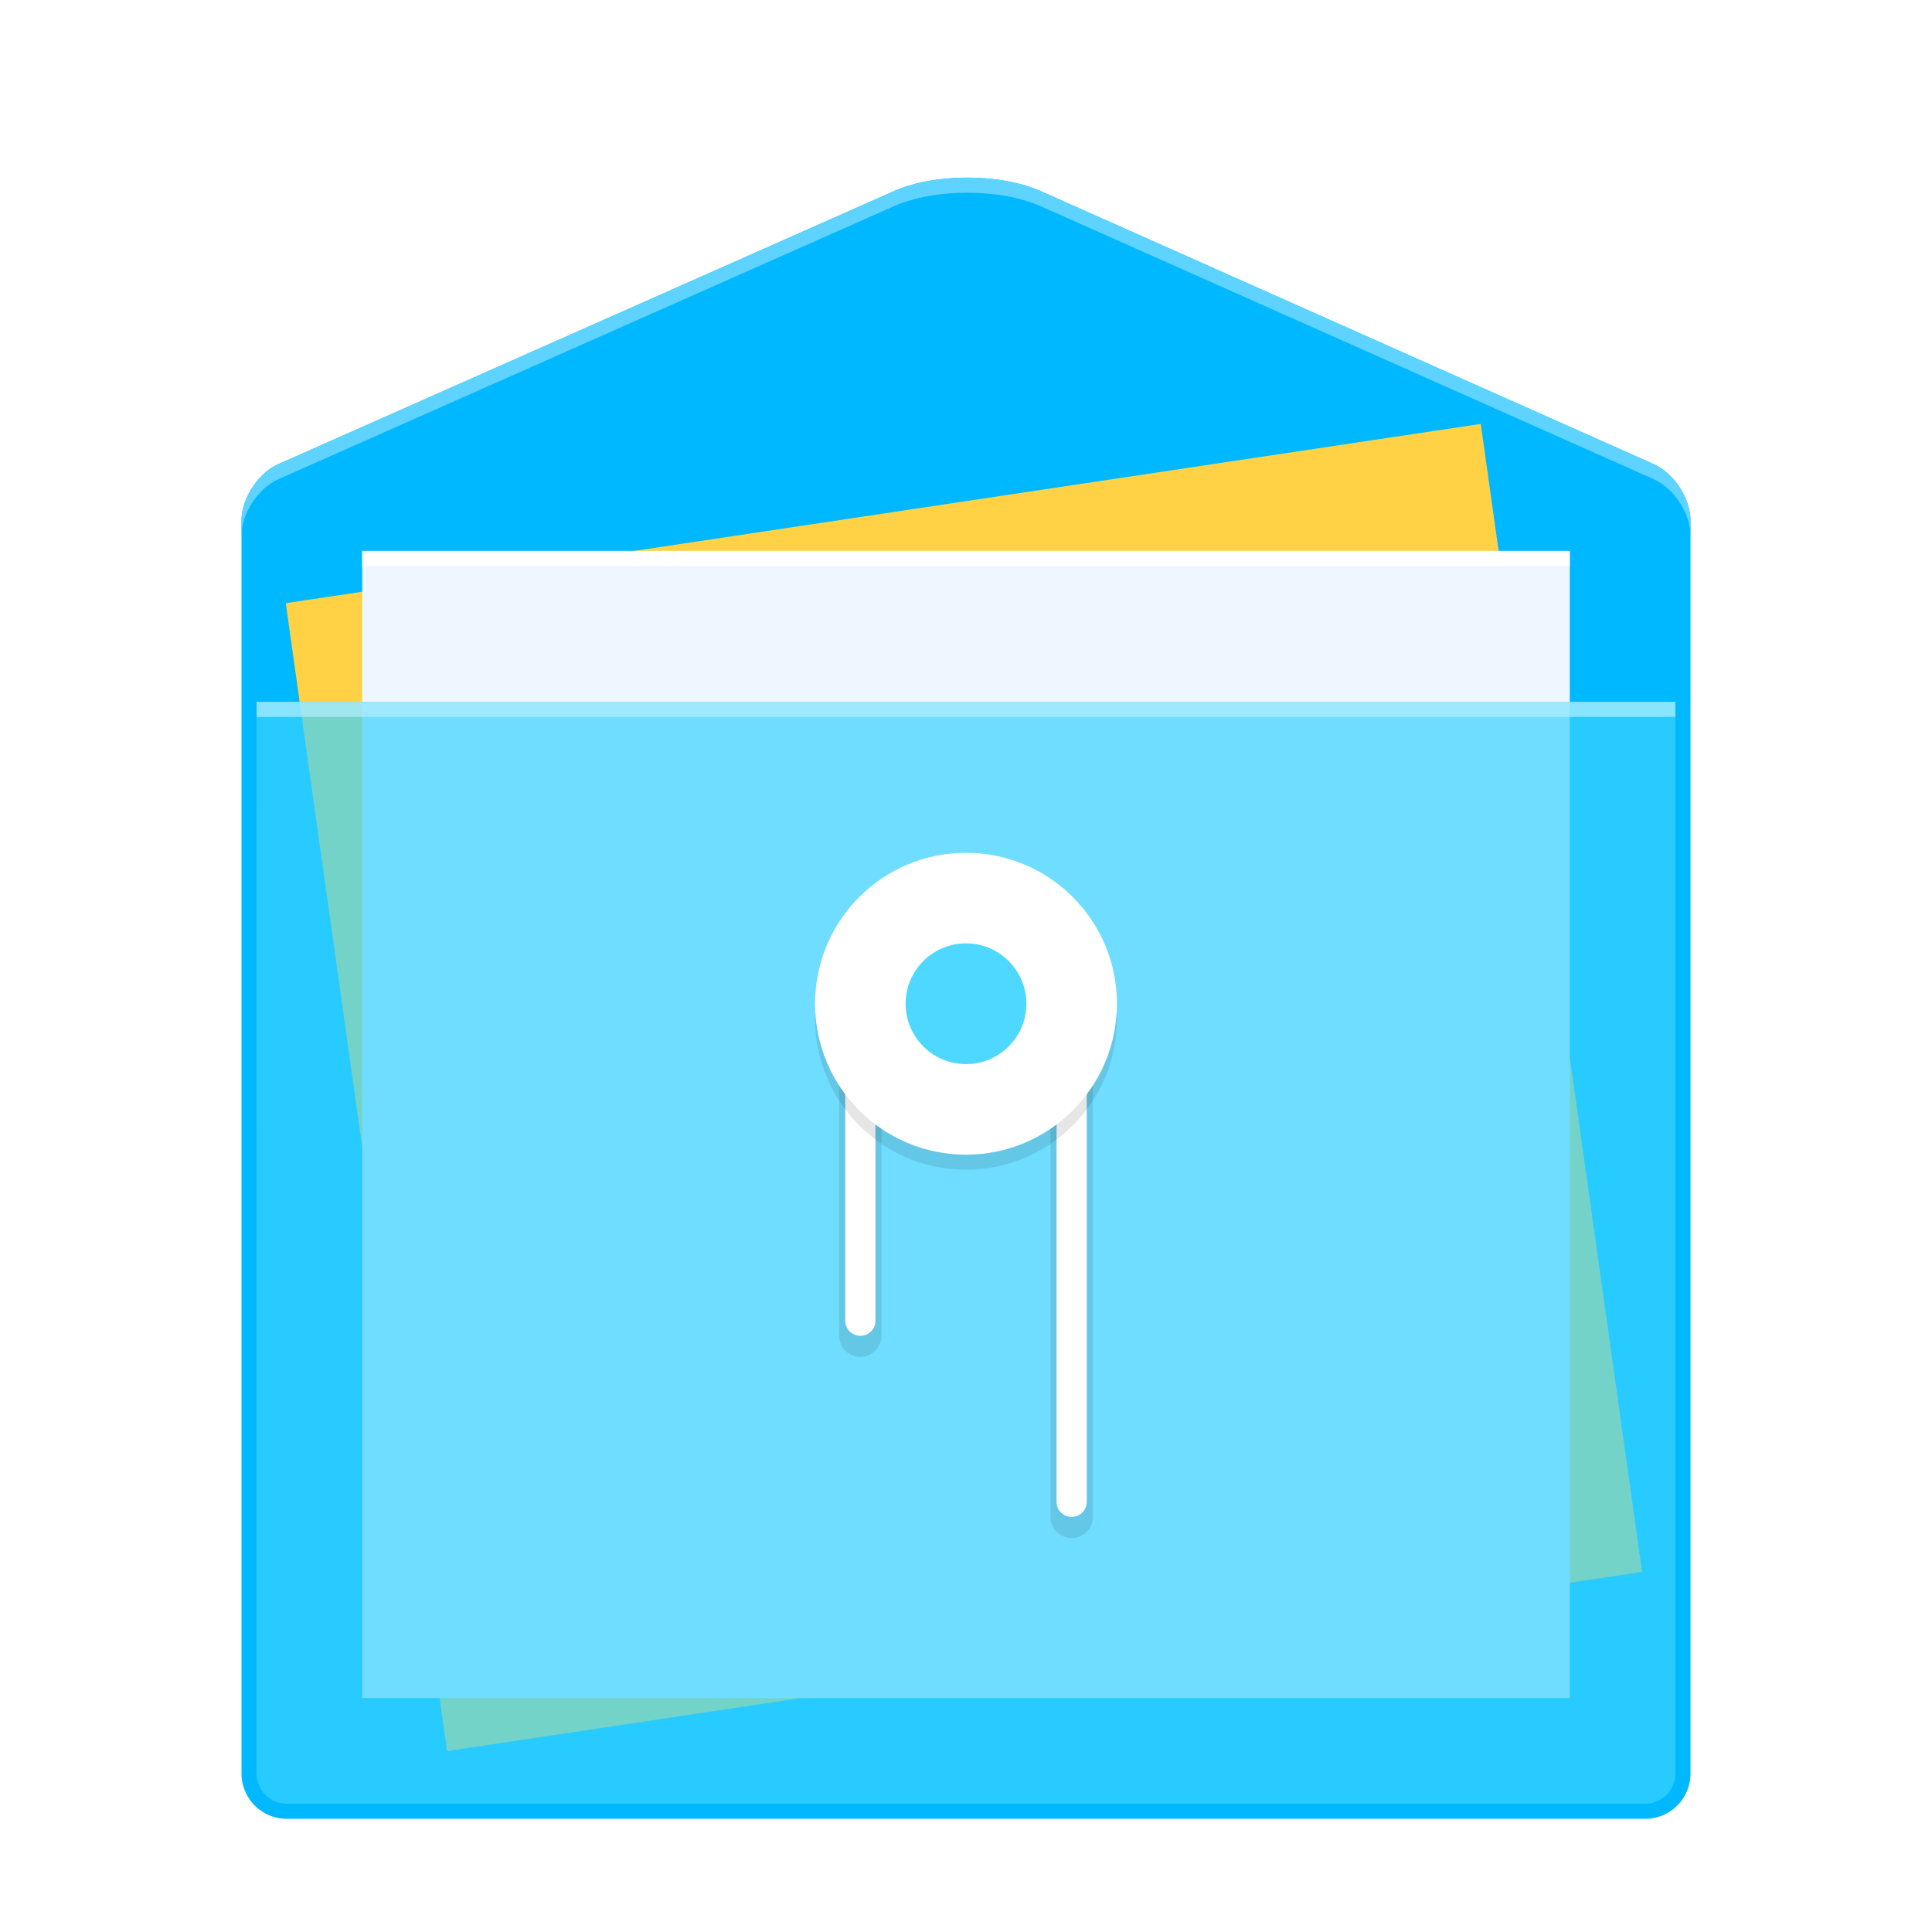 <svg width="256" height="256" version="1.1" viewBox="0 0 256 256" xmlns="http://www.w3.org/2000/svg"><title>文件管理器-256px</title><defs><filter id="a" color-interpolation-filters="sRGB"><feFlood flood-color="#908B78" flood-opacity=".498" result="flood"/><feComposite in="flood" in2="SourceGraphic" operator="in" result="composite1"/><feGaussianBlur in="composite1" result="blur" stdDeviation="5"/><feOffset dx="0" dy="5" result="offset"/><feComposite in="SourceGraphic" in2="offset" result="composite2"/></filter></defs><g filter="url(#a)"><g fill-rule="evenodd"><path d="M32 89.6V64.002c0-2.947 2.19-6.307 4.87-7.495l81.572-36.181c5.387-2.39 14.12-2.382 19.49.01L219.133 56.5c2.688 1.197 4.867 4.556 4.867 7.502v166c0 3.314-2.678 6-6.01 6H38.01a6.002 6.002 0 0 1-6.01-6z" fill="#00b8ff"/><path d="M224 63.984c0-2.942-2.186-6.291-4.883-7.492l-81.164-36.146c-5.392-2.402-14.125-2.409-19.51-.02L36.868 56.507c-2.68 1.189-4.87 4.54-4.87 7.477v2c0-2.936 2.19-6.288 4.87-7.477l81.573-36.18c5.387-2.39 14.12-2.383 19.511.019l81.164 36.146c2.697 1.2 4.883 4.55 4.883 7.492z" fill="#5fd3ff"/><path fill="#ffd245" d="M37.869 74.923l158.34-23.752 21.377 152.108-158.34 23.748z"/><path fill="#eef6ff" d="M48 68h160v152H48z"/><path fill="#fff" d="M208 68H48v2h160z"/><path d="M34 88h188v142c0 2.21-1.8 4-3.992 4H37.988a3.997 3.997 0 0 1-3.992-4z" fill="#39d4ff" opacity=".7"/><path fill="#b3efff" opacity=".7" d="M222 88H34v2h188z"/></g><path d="M114 172v-40s3.333 11.333 14 11.333S142 132 142 132v64" fill="none" opacity=".1" stroke="#000" stroke-linecap="round" stroke-linejoin="round" stroke-width="5.6"/><path d="M114 170v-40s3.333 11.333 14 11.333S142 130 142 130v64" fill="none" stroke="#fff" stroke-linecap="round" stroke-linejoin="round" stroke-width="4"/><g fill-rule="evenodd"><circle cx="128" cy="130" r="20" opacity=".1"/><circle cx="128" cy="128" r="20" fill="#fff"/><circle cx="128" cy="128" r="8" fill="#4ed8ff"/></g></g></svg>